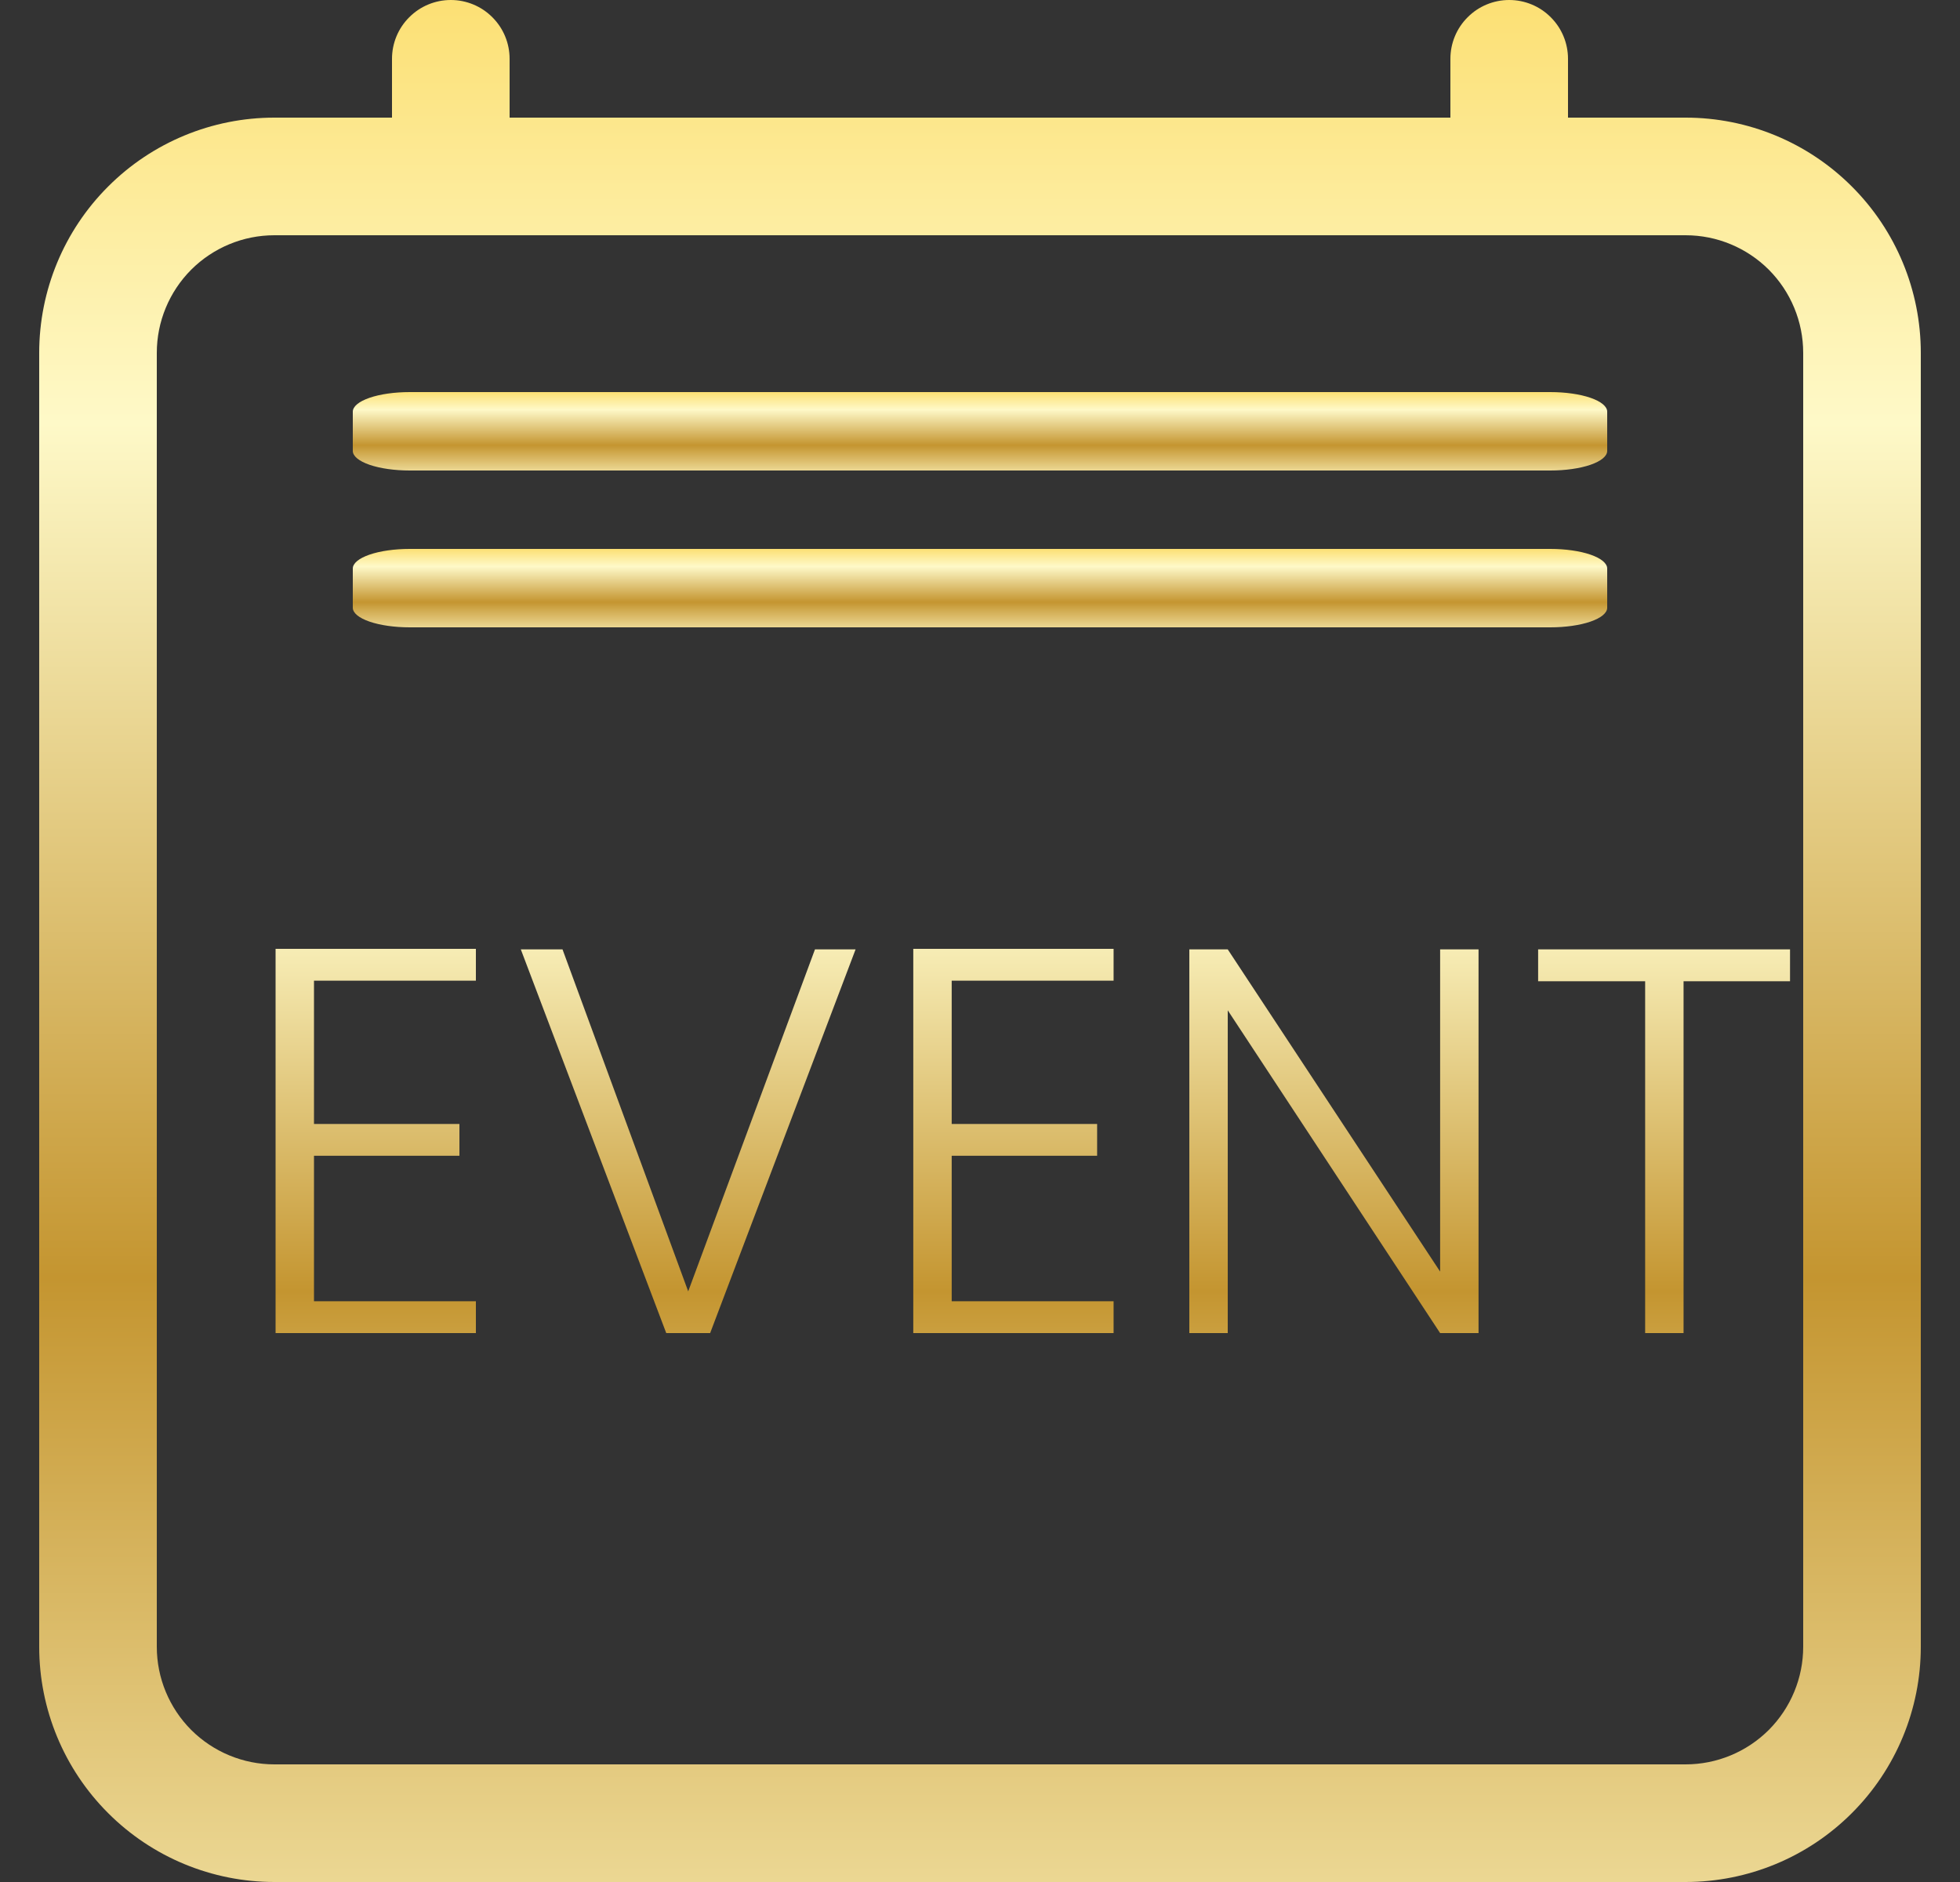 <svg width="25" height="24" viewBox="0 0 25 24" fill="none" xmlns="http://www.w3.org/2000/svg">
<rect x="0" y="0" width="25" height="24" fill="#333333" stroke="none"/>
<g clip-path="url(#clip0_306_2935)">
<path d="M5.75 0C5.949 0 6.14 0.079 6.28 0.22C6.421 0.36 6.5 0.551 6.5 0.75V1.5H18.5V0.75C18.5 0.551 18.579 0.36 18.72 0.22C18.86 0.079 19.051 0 19.25 0C19.449 0 19.64 0.079 19.78 0.22C19.921 0.36 20 0.551 20 0.75V1.5H21.5C22.296 1.5 23.059 1.816 23.621 2.379C24.184 2.941 24.5 3.704 24.5 4.5V21C24.5 21.796 24.184 22.559 23.621 23.121C23.059 23.684 22.296 24 21.5 24H3.5C2.704 24 1.941 23.684 1.379 23.121C0.816 22.559 0.5 21.796 0.5 21V4.5C0.5 3.704 0.816 2.941 1.379 2.379C1.941 1.816 2.704 1.5 3.5 1.5H5V0.75C5 0.551 5.079 0.36 5.22 0.22C5.36 0.079 5.551 0 5.75 0V0ZM3.5 3C3.102 3 2.721 3.158 2.439 3.439C2.158 3.721 2 4.102 2 4.5V21C2 21.398 2.158 21.779 2.439 22.061C2.721 22.342 3.102 22.5 3.5 22.5H21.5C21.898 22.5 22.279 22.342 22.561 22.061C22.842 21.779 23 21.398 23 21V4.5C23 4.102 22.842 3.721 22.561 3.439C22.279 3.158 21.898 3 21.5 3H3.5Z" fill="url(#paint0_linear_306_2935)"/>
<path d="M4.5 5.25C4.5 5.184 4.577 5.12 4.713 5.073C4.849 5.026 5.034 5 5.227 5H19.773C19.966 5 20.151 5.026 20.287 5.073C20.423 5.12 20.5 5.184 20.5 5.25V5.75C20.5 5.816 20.423 5.88 20.287 5.927C20.151 5.974 19.966 6 19.773 6H5.227C5.034 6 4.849 5.974 4.713 5.927C4.577 5.88 4.5 5.816 4.5 5.75V5.25Z" fill="url(#paint1_linear_306_2935)"/>
<path d="M4.5 7.25C4.5 7.184 4.577 7.12 4.713 7.073C4.849 7.026 5.034 7 5.227 7H19.773C19.966 7 20.151 7.026 20.287 7.073C20.423 7.12 20.5 7.184 20.5 7.25V7.75C20.5 7.816 20.423 7.88 20.287 7.927C20.151 7.974 19.966 8 19.773 8H5.227C5.034 8 4.849 7.974 4.713 7.927C4.577 7.88 4.5 7.816 4.5 7.75V7.25Z" fill="url(#paint2_linear_306_2935)"/>
<path d="M4.005 12.506V14.333H5.86V14.739H4.005V16.594H6.07V17H3.515V12.1H6.07V12.506H4.005ZM10.913 12.107L9.058 17H8.498L6.643 12.107H7.175L8.778 16.468L10.395 12.107H10.913ZM12.139 12.506V14.333H13.994V14.739H12.139V16.594H14.204V17H11.649V12.1H14.204V12.506H12.139ZM18.859 17H18.369L15.66 12.884V17H15.17V12.107H15.66L18.369 16.216V12.107H18.859V17ZM22.832 12.107V12.513H21.474V17H20.984V12.513H19.619V12.107H22.832Z" fill="url(#paint3_linear_306_2935)"/>
</g>
<defs>
<linearGradient id="paint0_linear_306_2935" x1="12.5" y1="-4.32" x2="12.5" y2="27.84" gradientUnits="userSpaceOnUse">
<stop stop-color="#FACB30"/>
<stop offset="0.302" stop-color="#FEF9C8"/>
<stop offset="0.641" stop-color="#C49530"/>
<stop offset="1" stop-color="#FFF8C4"/>
</linearGradient>
<linearGradient id="paint1_linear_306_2935" x1="12.5" y1="4.82" x2="12.5" y2="6.16" gradientUnits="userSpaceOnUse">
<stop stop-color="#FACB30"/>
<stop offset="0.302" stop-color="#FEF9C8"/>
<stop offset="0.641" stop-color="#C49530"/>
<stop offset="1" stop-color="#FFF8C4"/>
</linearGradient>
<linearGradient id="paint2_linear_306_2935" x1="12.5" y1="6.82" x2="12.5" y2="8.16" gradientUnits="userSpaceOnUse">
<stop stop-color="#FACB30"/>
<stop offset="0.302" stop-color="#FEF9C8"/>
<stop offset="0.641" stop-color="#C49530"/>
<stop offset="1" stop-color="#FFF8C4"/>
</linearGradient>
<linearGradient id="paint3_linear_306_2935" x1="13" y1="7.02" x2="13" y2="21.76" gradientUnits="userSpaceOnUse">
<stop stop-color="#FACB30"/>
<stop offset="0.302" stop-color="#FEF9C8"/>
<stop offset="0.641" stop-color="#C49530"/>
<stop offset="1" stop-color="#FFF8C4"/>
</linearGradient>
<clipPath id="clip0_306_2935">
<rect width="24" height="24" fill="white" transform="translate(0.5)"/>
</clipPath>
</defs>
</svg>
